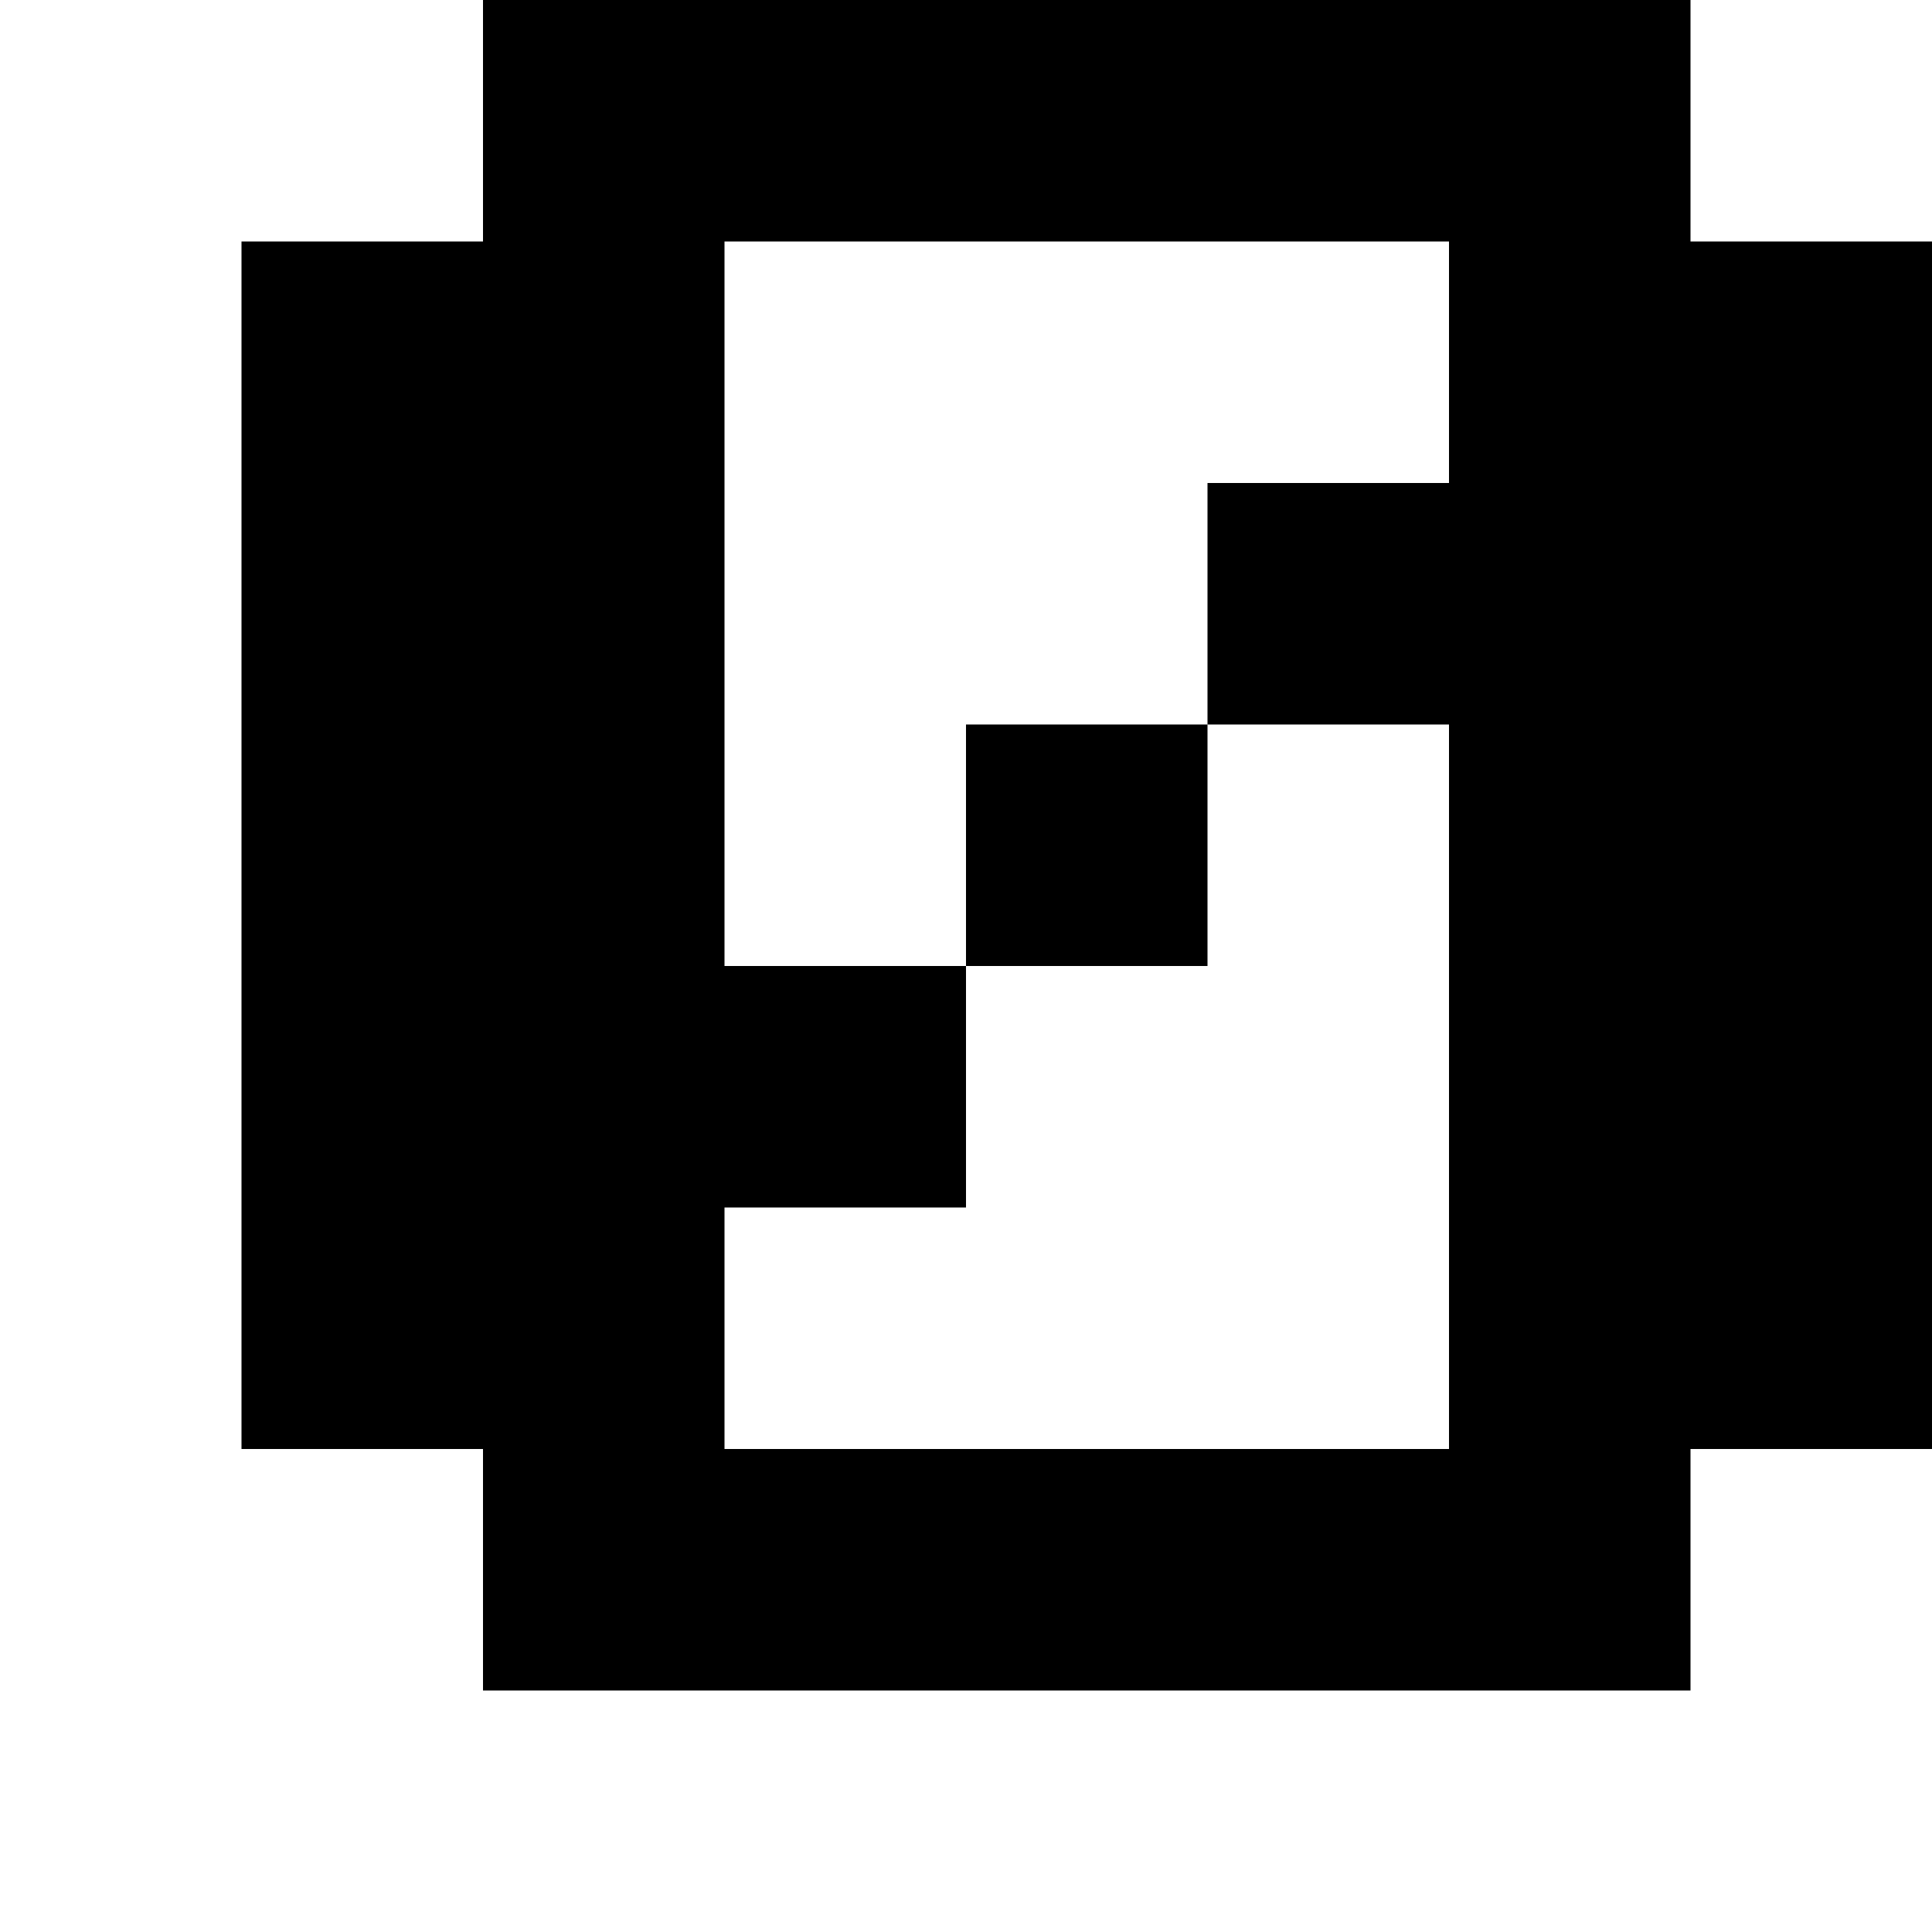 <svg xmlns="http://www.w3.org/2000/svg" height="1000" width="1000"><path d="M250 0v125H125v625h125v125h625V750h125V125H875V0zm125 125h375v125H625v125h125v375H375V625h125V500H375zm125 375h125V375H500z"/></svg>